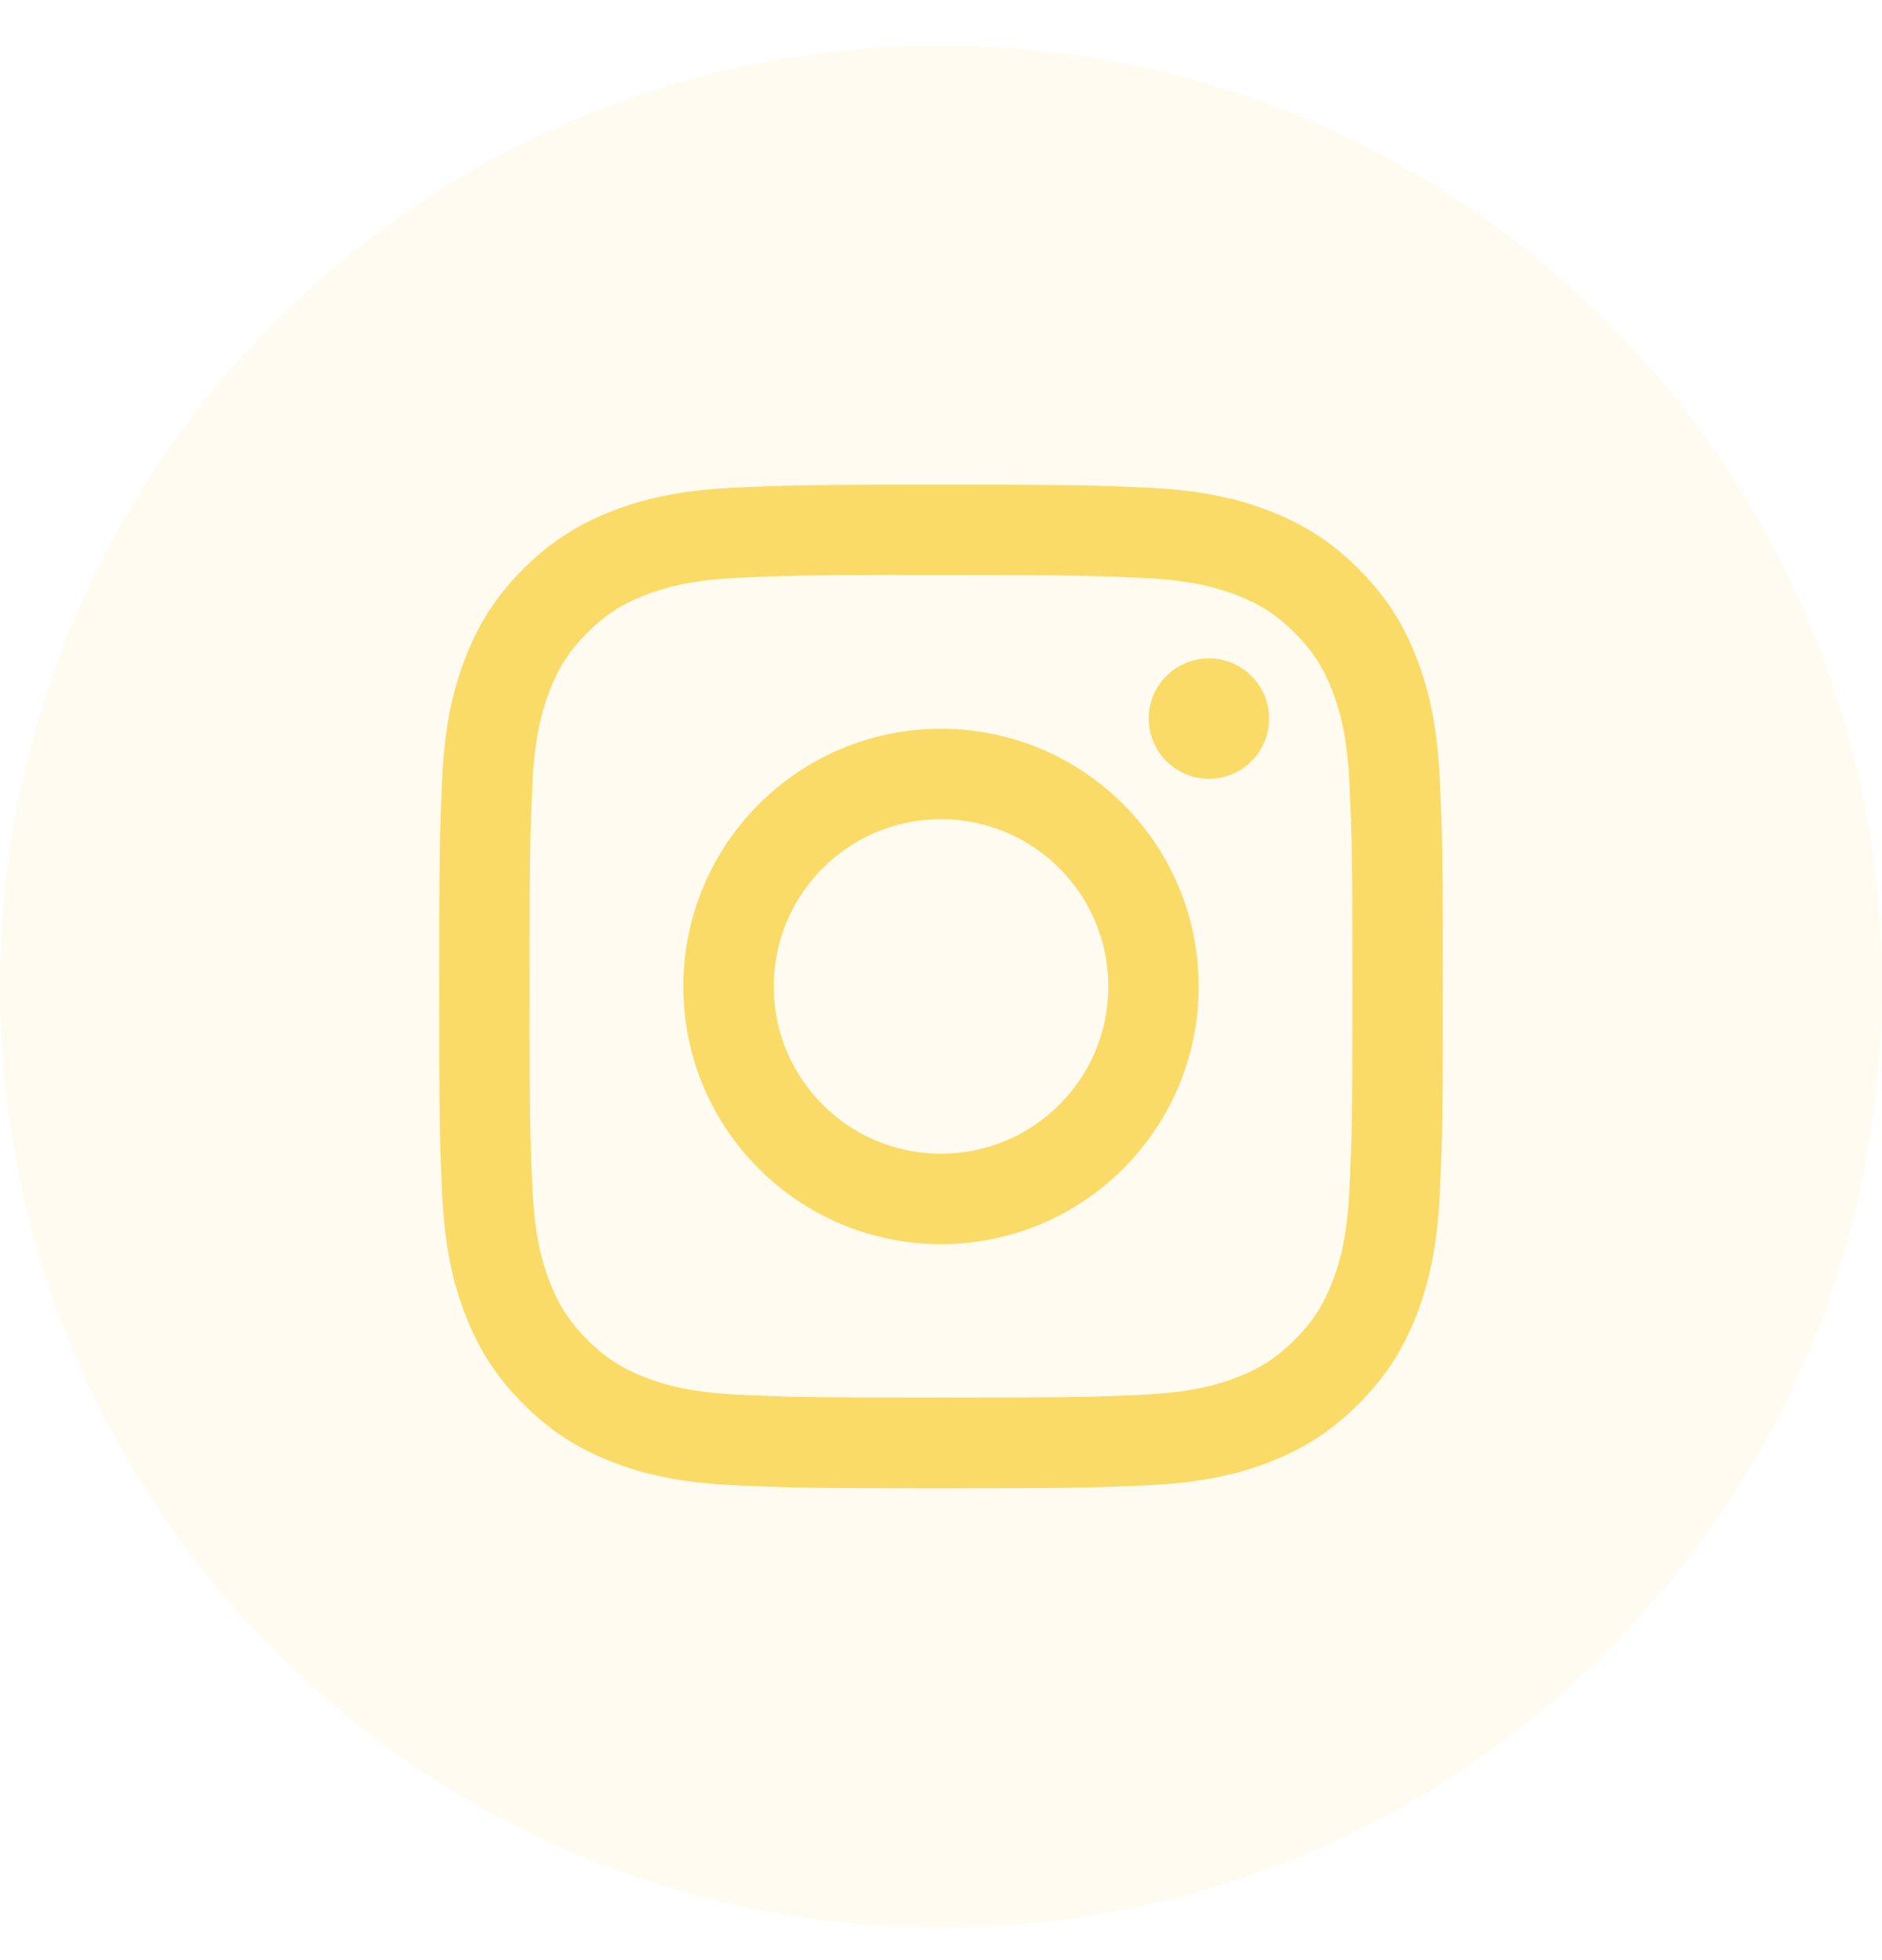 <svg width="24" height="25" viewBox="0 0 24 25" fill="none" xmlns="http://www.w3.org/2000/svg">
<path opacity="0.1" fill-rule="evenodd" clip-rule="evenodd" d="M0 12.582C0 5.955 5.373 0.582 12 0.582C18.627 0.582 24 5.955 24 12.582C24 19.209 18.627 24.582 12 24.582C5.373 24.582 0 19.209 0 12.582Z" fill="#FBDB67"/>
<path fill-rule="evenodd" clip-rule="evenodd" d="M12 6.182C10.262 6.182 10.044 6.189 9.361 6.22C8.68 6.252 8.215 6.359 7.808 6.518C7.387 6.681 7.03 6.9 6.674 7.256C6.318 7.611 6.099 7.968 5.935 8.389C5.777 8.796 5.669 9.262 5.638 9.943C5.608 10.625 5.6 10.844 5.6 12.582C5.6 14.32 5.607 14.537 5.638 15.22C5.67 15.901 5.777 16.366 5.936 16.773C6.099 17.194 6.318 17.551 6.674 17.907C7.029 18.263 7.386 18.482 7.807 18.646C8.214 18.804 8.68 18.912 9.361 18.943C10.043 18.974 10.261 18.982 11.999 18.982C13.738 18.982 13.955 18.974 14.638 18.943C15.319 18.912 15.785 18.804 16.192 18.646C16.613 18.482 16.969 18.263 17.325 17.907C17.681 17.551 17.9 17.194 18.064 16.773C18.221 16.366 18.329 15.901 18.361 15.22C18.392 14.537 18.4 14.32 18.4 12.582C18.4 10.844 18.392 10.625 18.361 9.943C18.329 9.261 18.221 8.796 18.064 8.389C17.9 7.968 17.681 7.611 17.325 7.256C16.969 6.9 16.613 6.681 16.192 6.518C15.784 6.359 15.318 6.252 14.637 6.22C13.954 6.189 13.737 6.182 11.998 6.182H12ZM11.426 7.335C11.596 7.335 11.787 7.335 12 7.335C13.709 7.335 13.912 7.341 14.586 7.372C15.21 7.4 15.549 7.505 15.775 7.592C16.073 7.708 16.286 7.847 16.51 8.071C16.734 8.295 16.873 8.508 16.989 8.807C17.077 9.032 17.181 9.371 17.209 9.995C17.24 10.669 17.247 10.872 17.247 12.58C17.247 14.288 17.24 14.491 17.209 15.166C17.181 15.79 17.077 16.128 16.989 16.354C16.873 16.652 16.734 16.865 16.51 17.089C16.286 17.313 16.073 17.451 15.775 17.567C15.549 17.655 15.21 17.759 14.586 17.788C13.912 17.819 13.709 17.825 12 17.825C10.291 17.825 10.089 17.819 9.414 17.788C8.79 17.759 8.451 17.655 8.226 17.567C7.927 17.451 7.714 17.313 7.49 17.089C7.266 16.865 7.127 16.652 7.011 16.353C6.923 16.128 6.819 15.789 6.79 15.165C6.76 14.49 6.753 14.288 6.753 12.579C6.753 10.87 6.76 10.668 6.79 9.993C6.819 9.369 6.923 9.031 7.011 8.805C7.127 8.506 7.266 8.293 7.49 8.069C7.714 7.845 7.927 7.706 8.226 7.59C8.451 7.502 8.79 7.398 9.414 7.369C10.004 7.343 10.233 7.335 11.426 7.333V7.335ZM15.416 8.398C14.992 8.398 14.649 8.741 14.649 9.165C14.649 9.589 14.992 9.933 15.416 9.933C15.841 9.933 16.184 9.589 16.184 9.165C16.184 8.741 15.841 8.398 15.416 8.398ZM12 9.295C10.185 9.295 8.714 10.767 8.714 12.582C8.714 14.397 10.185 15.868 12 15.868C13.815 15.868 15.286 14.397 15.286 12.582C15.286 10.767 13.815 9.295 12 9.295ZM12 10.448C13.178 10.448 14.134 11.403 14.134 12.582C14.134 13.76 13.178 14.715 12 14.715C10.822 14.715 9.867 13.76 9.867 12.582C9.867 11.403 10.822 10.448 12 10.448Z" fill="#FBDB67"/>
</svg>
